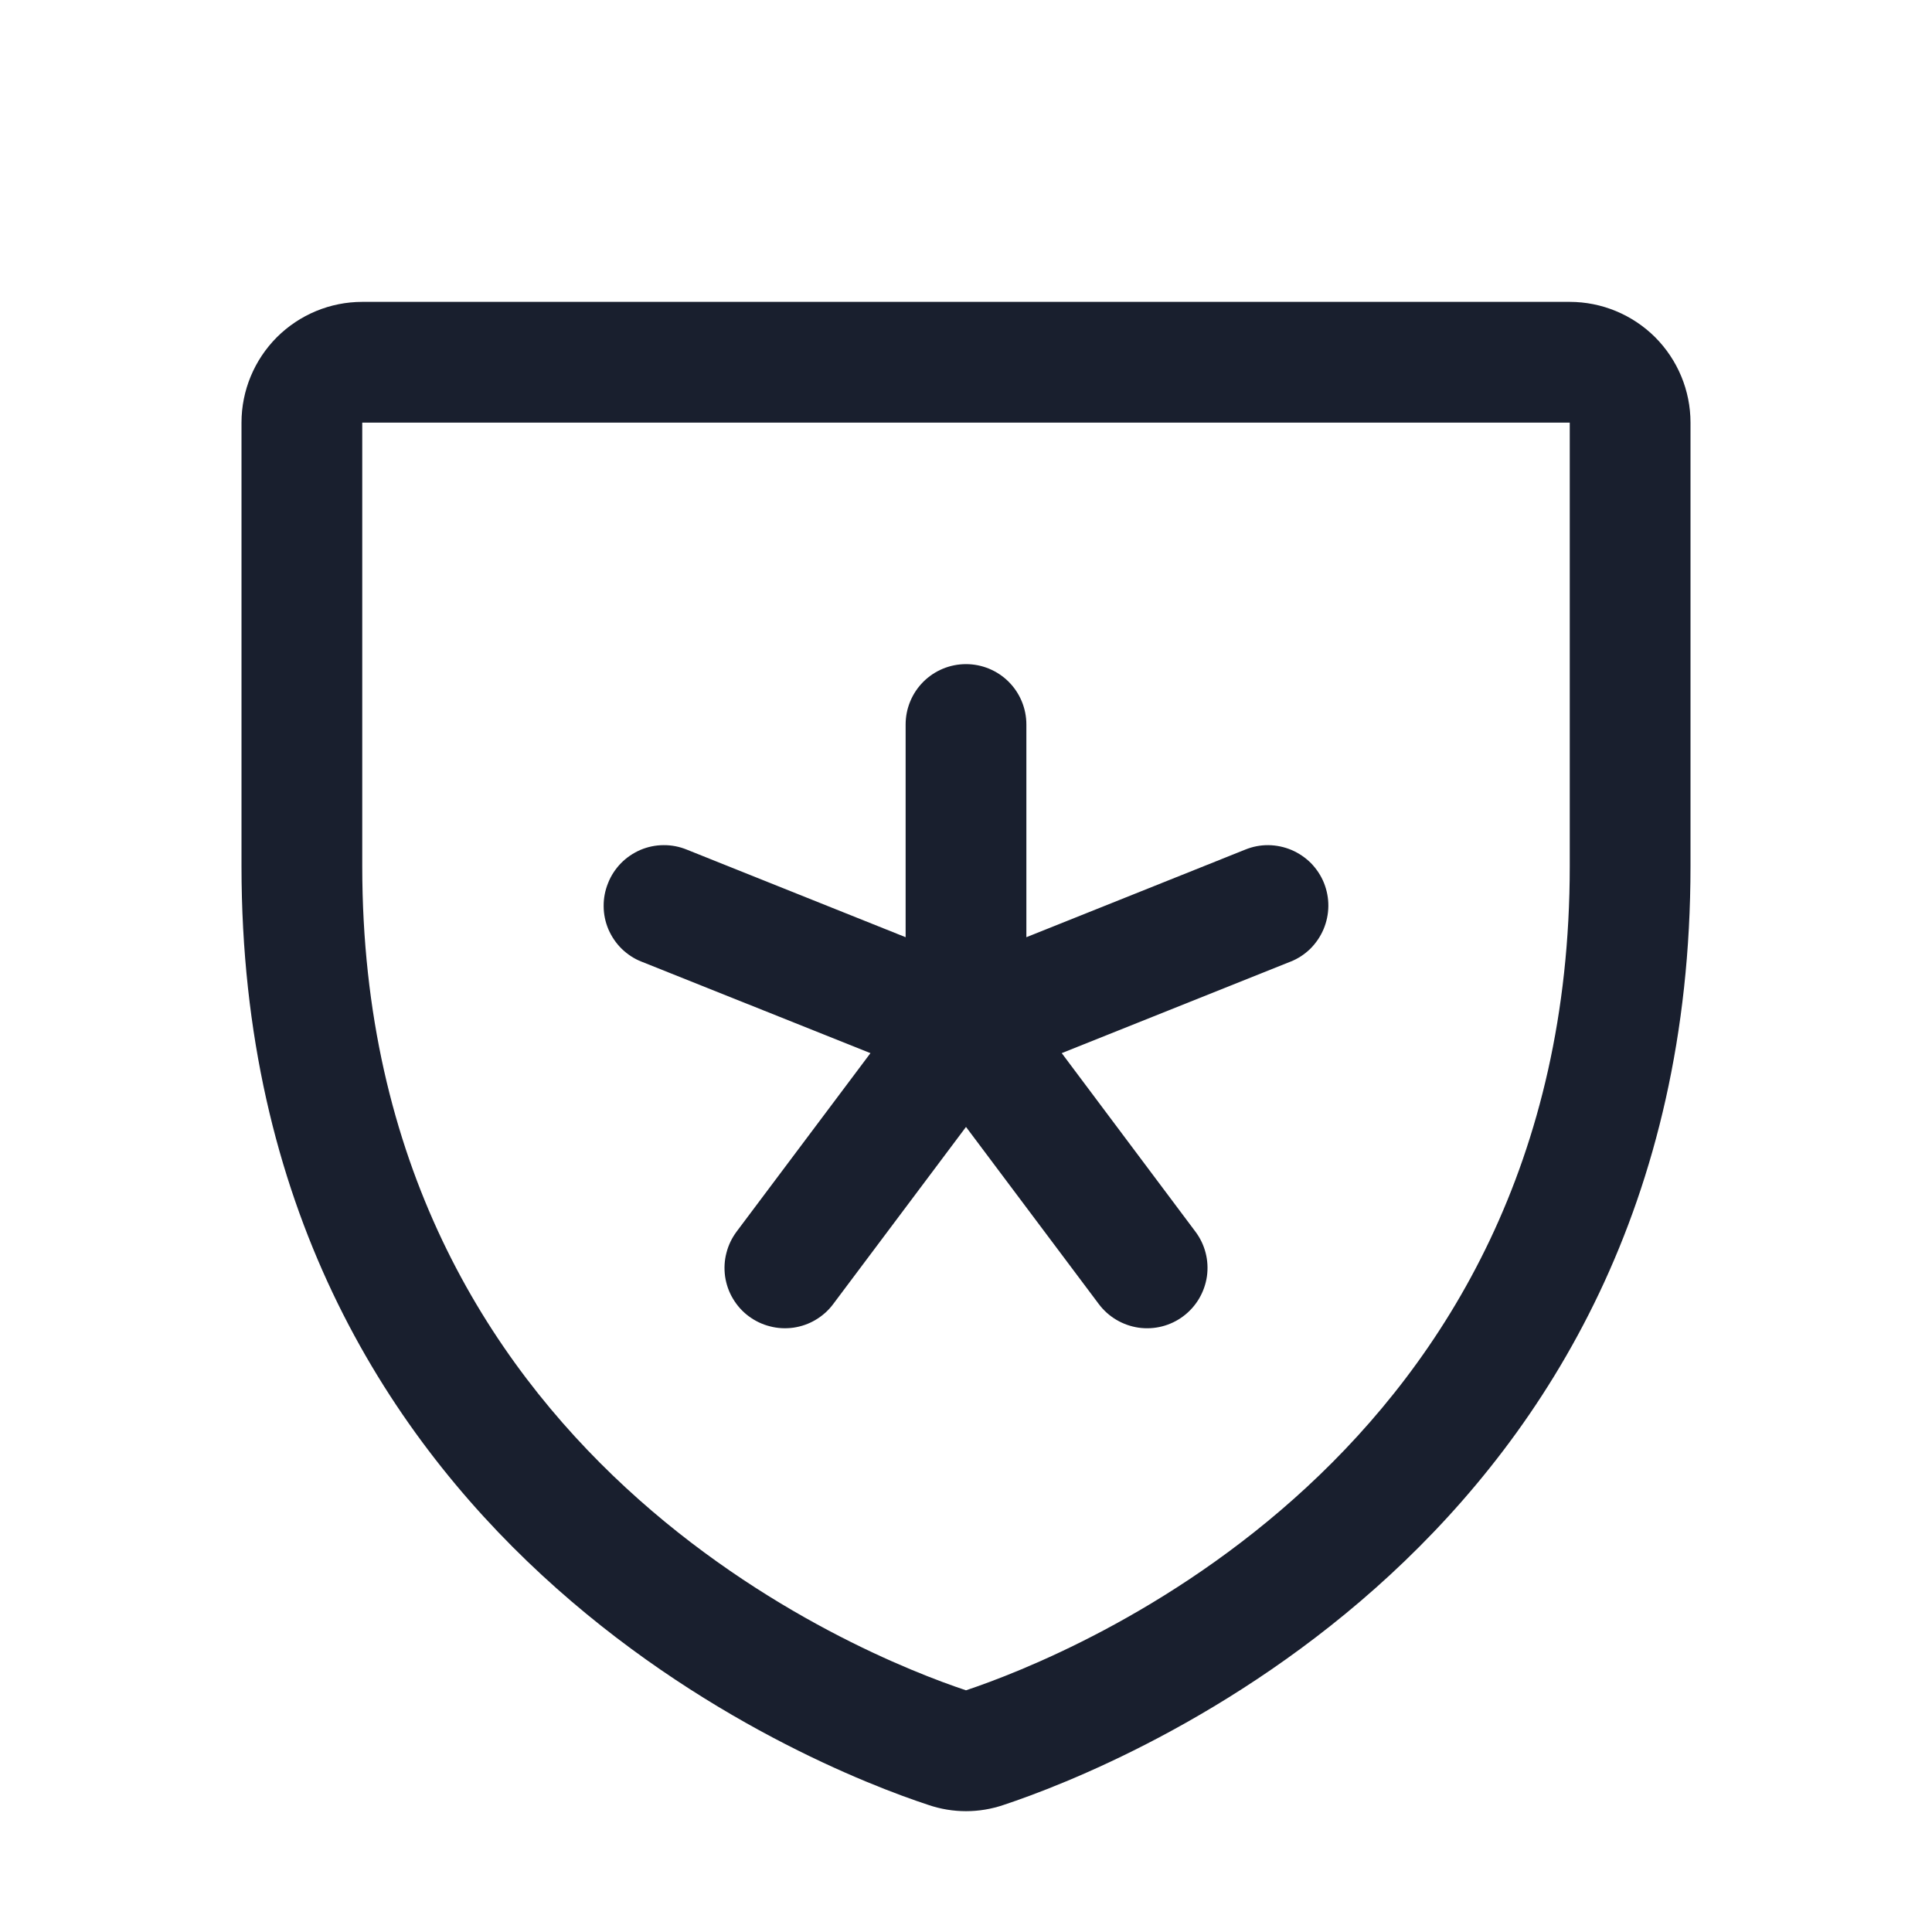 <svg width="20" height="20" viewBox="0 0 20 20" fill="none" xmlns="http://www.w3.org/2000/svg">
<path d="M6.295 9.141C6.325 9.064 6.371 8.995 6.428 8.936C6.486 8.877 6.554 8.831 6.63 8.798C6.706 8.766 6.787 8.749 6.869 8.749C6.952 8.748 7.033 8.764 7.109 8.795L9.375 9.702V7.5C9.375 7.334 9.441 7.175 9.558 7.058C9.675 6.941 9.834 6.875 10 6.875C10.166 6.875 10.325 6.941 10.442 7.058C10.559 7.175 10.625 7.334 10.625 7.5V9.702L12.891 8.795C12.967 8.764 13.048 8.748 13.131 8.749C13.213 8.75 13.294 8.767 13.37 8.799C13.445 8.831 13.514 8.878 13.572 8.936C13.629 8.995 13.675 9.064 13.706 9.141C13.736 9.217 13.752 9.298 13.751 9.381C13.75 9.463 13.733 9.544 13.701 9.62C13.669 9.695 13.622 9.764 13.564 9.822C13.505 9.879 13.436 9.925 13.359 9.955L10.991 10.902L12.375 12.75C12.475 12.883 12.517 13.049 12.494 13.213C12.47 13.377 12.383 13.525 12.25 13.625C12.117 13.725 11.951 13.767 11.787 13.744C11.623 13.72 11.475 13.633 11.375 13.5L10 11.666L8.625 13.5C8.576 13.566 8.514 13.621 8.443 13.663C8.373 13.705 8.295 13.732 8.213 13.744C8.132 13.755 8.049 13.751 7.97 13.73C7.89 13.71 7.816 13.674 7.75 13.625C7.684 13.576 7.629 13.514 7.587 13.443C7.545 13.373 7.518 13.295 7.506 13.213C7.495 13.132 7.499 13.049 7.52 12.97C7.54 12.89 7.576 12.816 7.625 12.75L9.011 10.902L6.641 9.955C6.564 9.925 6.495 9.879 6.436 9.822C6.377 9.764 6.331 9.696 6.298 9.62C6.266 9.544 6.249 9.463 6.249 9.381C6.248 9.298 6.264 9.217 6.295 9.141ZM17.5 4.375V8.966C17.5 15.968 11.577 18.29 10.391 18.684C10.137 18.771 9.863 18.771 9.609 18.684C8.422 18.294 2.5 15.969 2.5 8.967V4.375C2.5 4.043 2.632 3.726 2.866 3.491C3.101 3.257 3.418 3.125 3.75 3.125H16.25C16.581 3.125 16.899 3.257 17.134 3.491C17.368 3.726 17.5 4.043 17.5 4.375ZM16.25 4.375H3.75V8.968C3.75 15.101 8.943 17.146 10 17.498C11.067 17.141 16.25 15.095 16.25 8.968V4.375Z" fill="#191F2E"/>
</svg>
